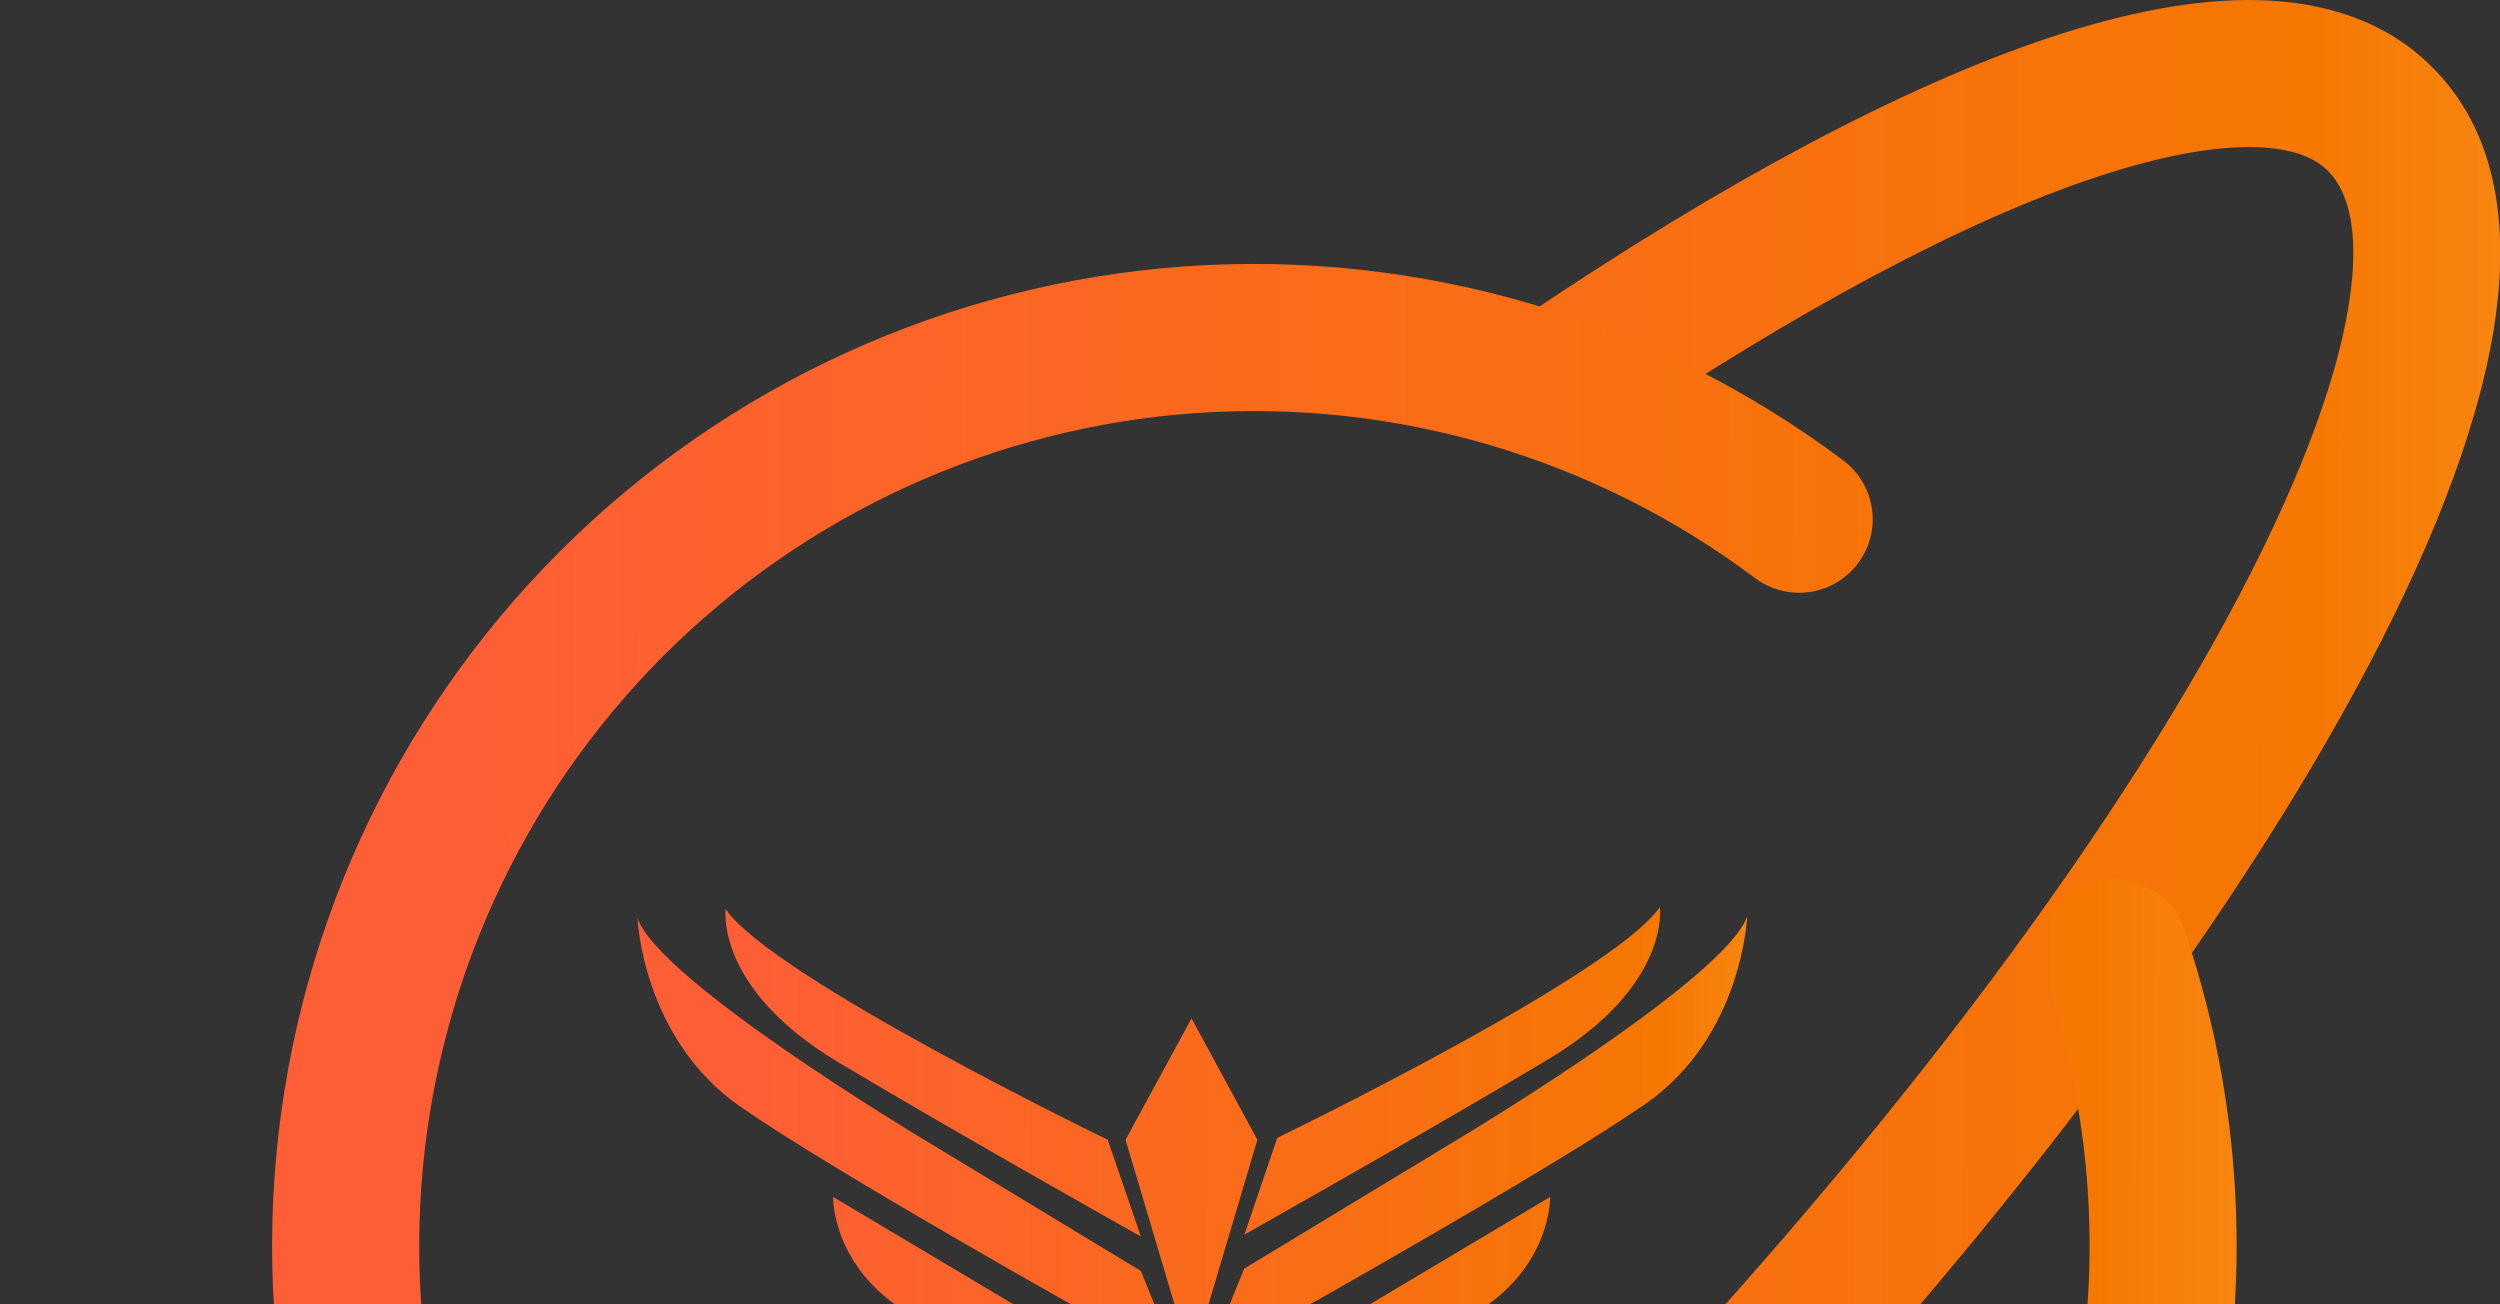 <svg width="23" height="12" viewBox="0 0 23 12" fill="none" xmlns="http://www.w3.org/2000/svg">
<rect x="0" y="0" width="23" height="12" fill="#333333" stroke="none"/>
<path fill-rule="evenodd" clip-rule="evenodd" d="M19.287 1.629C18.073 2.031 16.531 2.854 14.807 4.017C14.498 4.226 14.077 4.144 13.868 3.834C13.659 3.525 13.741 3.104 14.051 2.895C15.821 1.701 17.48 0.803 18.861 0.344C19.55 0.116 20.207 -0.016 20.793 0.002C21.384 0.019 21.955 0.191 22.381 0.623C23.039 1.283 23.097 2.259 22.909 3.216C22.716 4.198 22.232 5.349 21.538 6.587C20.146 9.07 17.831 12.043 14.96 14.947C12.086 17.855 9.111 20.172 6.617 21.557C5.374 22.247 4.216 22.725 3.228 22.912C2.266 23.094 1.287 23.03 0.629 22.372C0.196 21.939 0.02 21.358 0.002 20.754C-0.017 20.154 0.116 19.48 0.352 18.769C0.826 17.347 1.764 15.641 3.047 13.827C3.263 13.522 3.685 13.449 3.99 13.665C4.295 13.881 4.367 14.303 4.152 14.608C2.909 16.366 2.051 17.949 1.636 19.197C1.428 19.822 1.342 20.328 1.354 20.712C1.366 21.092 1.469 21.299 1.585 21.415C1.763 21.593 2.162 21.737 2.976 21.583C3.765 21.433 4.779 21.03 5.96 20.374C8.314 19.067 11.189 16.838 13.998 13.996C16.811 11.15 19.042 8.273 20.358 5.925C21.018 4.747 21.428 3.738 21.582 2.955C21.741 2.147 21.598 1.754 21.422 1.578L21.419 1.574L21.419 1.574C21.31 1.464 21.117 1.365 20.753 1.354C20.384 1.343 19.895 1.427 19.287 1.629Z" fill="url(#paint0_linear_8050_48990)"/>
<path fill-rule="evenodd" clip-rule="evenodd" d="M16.146 5.318C14.667 4.209 12.837 3.67 10.993 3.801C9.149 3.932 7.414 4.724 6.106 6.031C4.799 7.339 4.007 9.074 3.876 10.918C3.745 12.763 4.283 14.592 5.393 16.072C5.617 16.37 5.556 16.794 5.257 17.019C4.958 17.243 4.534 17.182 4.31 16.883C3.005 15.144 2.372 12.992 2.526 10.822C2.68 8.653 3.612 6.612 5.149 5.075C6.687 3.537 8.728 2.606 10.897 2.451C13.066 2.297 15.218 2.931 16.958 4.236C17.257 4.46 17.318 4.884 17.093 5.183C16.869 5.482 16.445 5.542 16.146 5.318ZM19.236 8.126C19.589 8.006 19.974 8.195 20.094 8.548C20.558 9.909 20.69 11.36 20.48 12.782C20.271 14.204 19.725 15.555 18.888 16.723C18.051 17.891 16.948 18.843 15.669 19.5C14.391 20.156 12.974 20.498 11.537 20.497C10.581 20.497 9.631 20.347 8.722 20.053C8.366 19.938 8.171 19.556 8.286 19.201C8.401 18.846 8.783 18.651 9.138 18.766C9.913 19.017 10.723 19.144 11.537 19.144H11.538C12.76 19.145 13.964 18.854 15.051 18.296C16.138 17.738 17.077 16.929 17.788 15.935C18.5 14.942 18.964 13.793 19.142 12.584C19.32 11.375 19.208 10.142 18.814 8.985C18.693 8.631 18.882 8.247 19.236 8.126ZM11.537 20.497C11.537 20.497 11.537 20.497 11.537 20.497L11.538 19.821L11.538 20.497C11.538 20.497 11.537 20.497 11.537 20.497Z" fill="url(#paint1_linear_8050_48990)"/>
<path fill-rule="evenodd" clip-rule="evenodd" d="M14.24 9.748C15.375 9.07 15.271 8.344 15.271 8.344C14.846 8.971 11.751 10.468 11.751 10.468L11.449 11.358C11.45 11.357 11.532 11.311 11.671 11.232C12.161 10.955 13.359 10.275 14.24 9.748ZM10.496 11.376C10.496 11.376 8.841 10.447 7.706 9.769C6.629 9.121 6.67 8.436 6.675 8.367C6.675 8.364 6.675 8.362 6.675 8.362C7.099 8.989 10.191 10.486 10.191 10.486L10.496 11.376ZM11.446 11.672L13.469 10.447C13.469 10.447 15.895 8.992 16.074 8.427C16.074 8.427 16.035 9.542 15.124 10.166C14.213 10.791 11.828 12.126 11.828 12.126L10.98 14.337V14.409L10.965 14.373L10.959 14.388V14.355L10.11 12.144C10.11 12.144 7.723 10.812 6.815 10.184C5.907 9.557 5.865 8.445 5.865 8.445C6.047 9.013 8.473 10.468 8.473 10.468L10.496 11.693L10.968 12.855L11.446 11.672ZM10.962 9.369L11.568 10.486L10.962 12.527L10.355 10.486L10.962 9.369ZM10.073 12.446L7.665 11.012C7.665 11.012 7.626 12.467 10.073 12.446ZM11.853 12.446C14.3 12.467 14.261 11.012 14.261 11.012L11.853 12.446Z" fill="url(#paint2_linear_8050_48990)"/>
<defs>
<linearGradient id="paint0_linear_8050_48990" x1="2.399" y1="13.297" x2="36.549" y2="13.342" gradientUnits="userSpaceOnUse">
<stop stop-color="#FE5E35"/>
<stop offset="0.55" stop-color="#F67702"/>
<stop offset="1" stop-color="#FFEF76"/>
</linearGradient>
<linearGradient id="paint1_linear_8050_48990" x1="4.388" y1="12.874" x2="31.221" y2="12.91" gradientUnits="userSpaceOnUse">
<stop stop-color="#FE5E35"/>
<stop offset="0.55" stop-color="#F67702"/>
<stop offset="1" stop-color="#FFEF76"/>
</linearGradient>
<linearGradient id="paint2_linear_8050_48990" x1="6.93" y1="11.85" x2="22.086" y2="11.884" gradientUnits="userSpaceOnUse">
<stop stop-color="#FE5E35"/>
<stop offset="0.55" stop-color="#F67702"/>
<stop offset="1" stop-color="#FFEF76"/>
</linearGradient>
</defs>
</svg>
